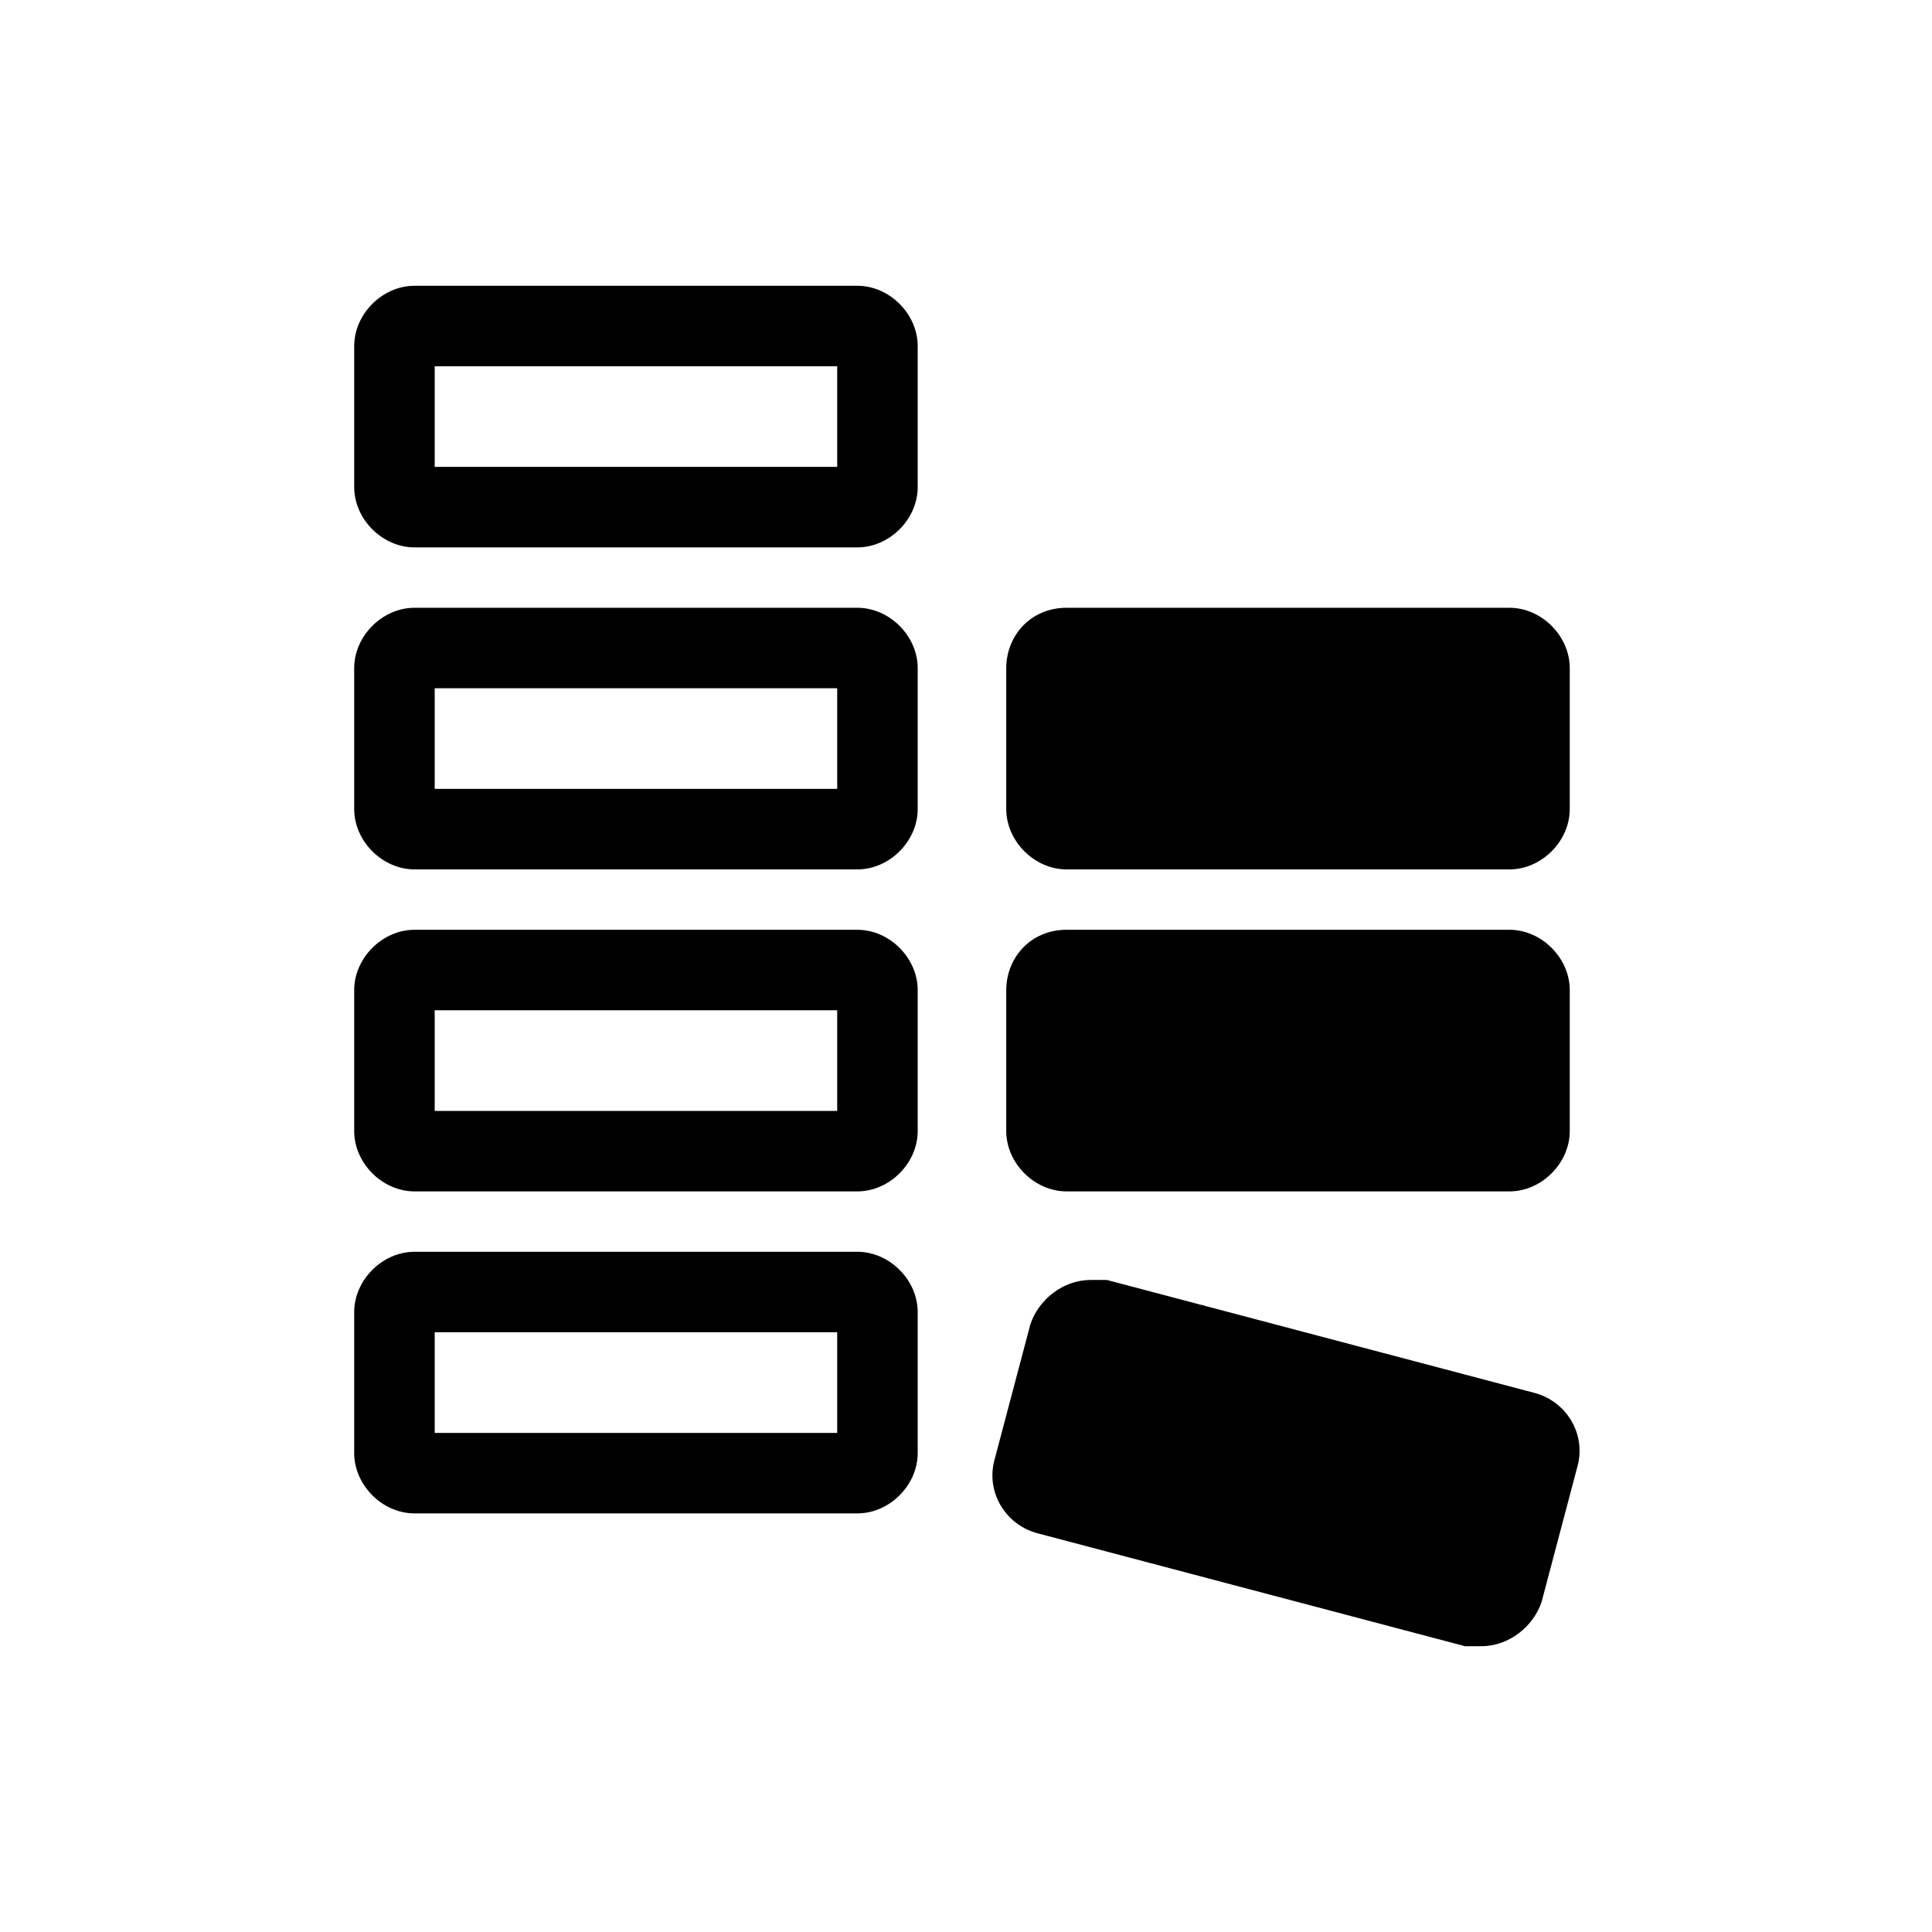 <svg xmlns="http://www.w3.org/2000/svg" viewBox="0 0 48 48" style="enable-background:new 0 0 48 48" xml:space="preserve"><path d="M21.3 31.1h-11c-.8 0-1.5.7-1.5 1.5v3.5c0 .8.7 1.5 1.5 1.5h11c.8 0 1.5-.7 1.5-1.5v-3.5c0-.8-.7-1.5-1.5-1.5zm-.5 4.5h-10v-2.5h10v2.5zm.5-12.5h-11c-.8 0-1.5.7-1.5 1.5v3.5c0 .8.7 1.5 1.5 1.5h11c.8 0 1.5-.7 1.5-1.5v-3.5c0-.8-.7-1.5-1.5-1.5zm-.5 4.5h-10v-2.5h10v2.5zm.5-12.5h-11c-.8 0-1.5.7-1.5 1.5v3.5c0 .8.7 1.5 1.5 1.5h11c.8 0 1.5-.7 1.5-1.5v-3.5c0-.8-.7-1.5-1.5-1.5zm-.5 4.5h-10v-2.5h10v2.5zm.5-12.5h-11c-.8 0-1.5.7-1.5 1.5v3.5c0 .8.7 1.5 1.5 1.5h11c.8 0 1.5-.7 1.5-1.5V8.6c0-.8-.7-1.5-1.5-1.5zm-.5 4.5h-10V9.1h10v2.5zM26.5 23.1h11c.8 0 1.5.7 1.5 1.5v3.5c0 .8-.7 1.5-1.5 1.5h-11c-.8 0-1.5-.7-1.5-1.5v-3.5c0-.8.6-1.5 1.5-1.5zM26.5 15.1h11c.8 0 1.5.7 1.5 1.5v3.5c0 .8-.7 1.5-1.5 1.5h-11c-.8 0-1.5-.7-1.5-1.5v-3.5c0-.8.6-1.5 1.5-1.5zM38.1 34.6l-10.6-2.8h-.4c-.7 0-1.3.5-1.5 1.1l-.9 3.4c-.2.8.3 1.6 1.1 1.8l10.6 2.8h.4c.7 0 1.3-.5 1.5-1.1l.9-3.4c.2-.8-.3-1.6-1.1-1.8z"/></svg>